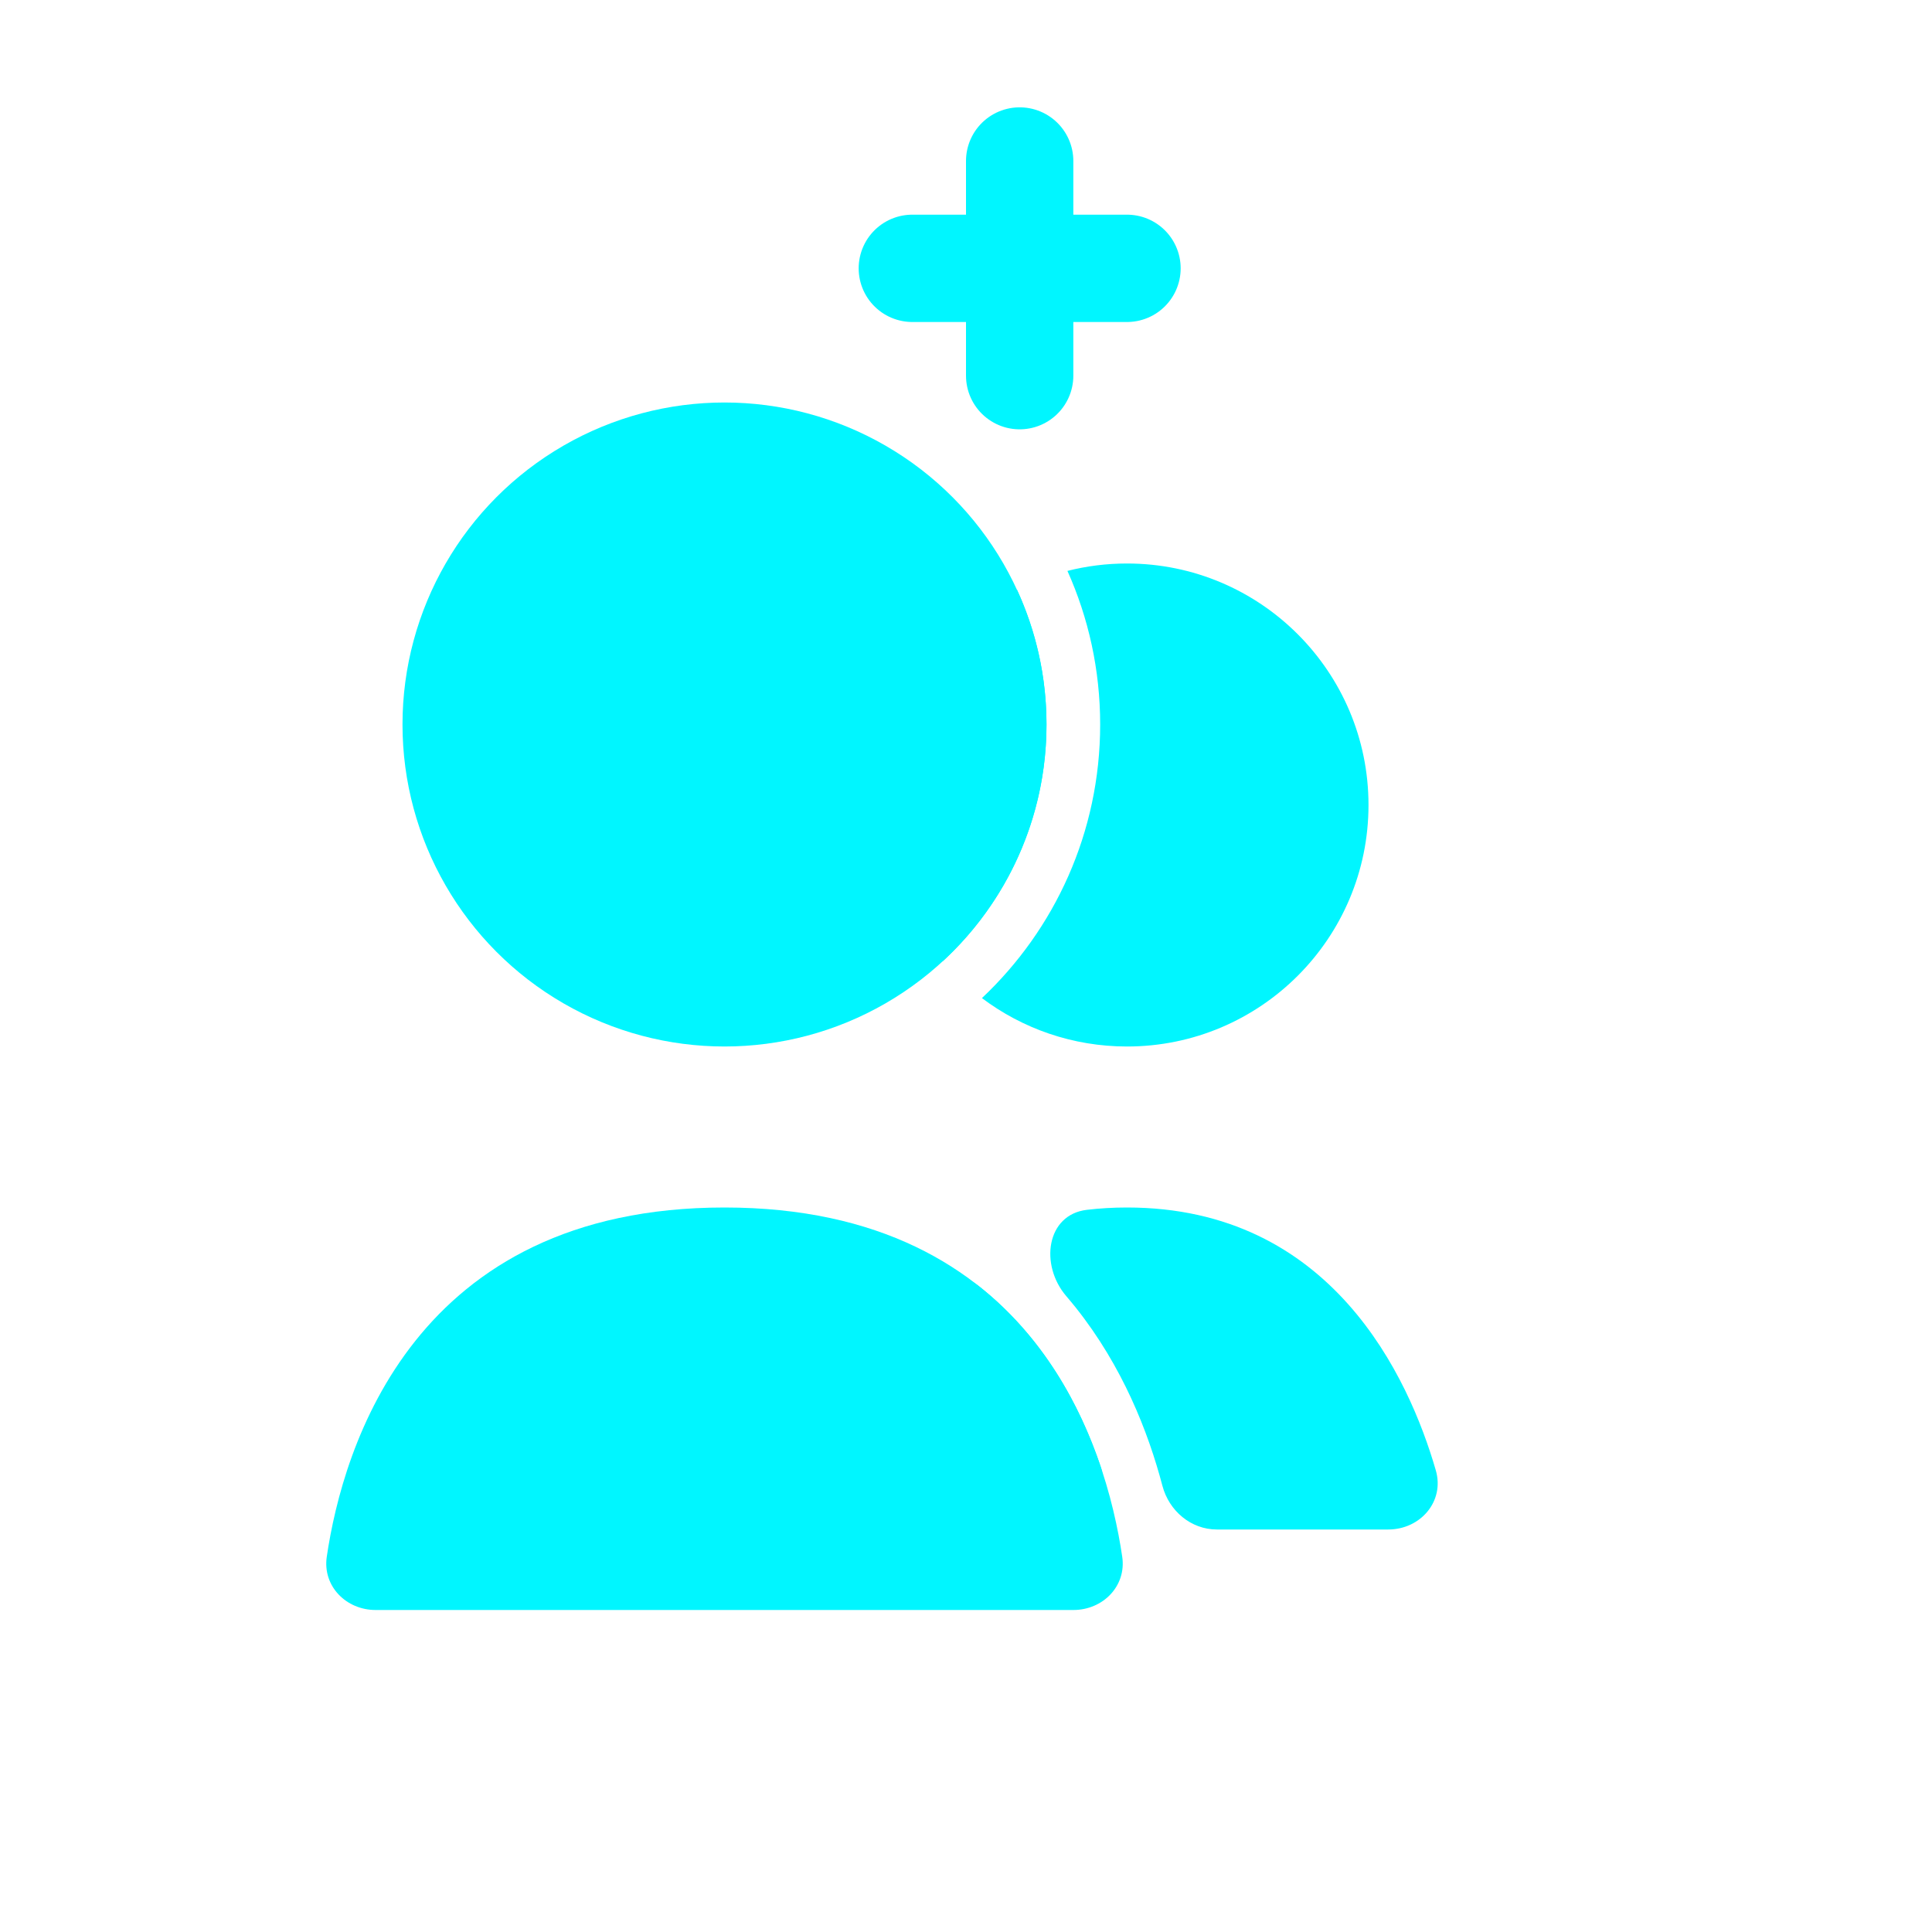 <svg width="36" height="36" viewBox="0 0 36 36" fill="none" xmlns="http://www.w3.org/2000/svg">
<circle cx="13.5" cy="13.5" r="6" fill="#00F6FF"/>
<path fill-rule="evenodd" clip-rule="evenodd" d="M21.66 27.686C21.783 28.153 22.192 28.5 22.675 28.5H25.867C26.469 28.5 26.922 27.974 26.754 27.397C26.252 25.664 24.812 22.5 21 22.5C20.741 22.5 20.492 22.515 20.255 22.543C19.495 22.631 19.371 23.571 19.868 24.151C19.929 24.222 19.988 24.294 20.046 24.366C20.915 25.459 21.394 26.676 21.66 27.686ZM20.507 27.321C20.709 27.919 20.233 28.5 19.601 28.5H16.133C15.531 28.5 15.079 27.973 15.246 27.395C15.521 26.446 16.078 25.069 17.151 24.016C17.447 23.726 17.909 23.704 18.235 23.961C19.444 24.915 20.124 26.189 20.507 27.321Z" fill="#00F6FF"/>
<path d="M13.5 22.5C19.289 22.5 20.61 26.968 20.911 29.007C20.992 29.554 20.552 30 20 30H7C6.448 30 6.008 29.554 6.089 29.007C6.39 26.968 7.711 22.5 13.5 22.5Z" fill="#00F6FF"/>
<path fill-rule="evenodd" clip-rule="evenodd" d="M18.297 18.598C19.653 17.321 20.5 15.51 20.5 13.5C20.5 12.48 20.282 11.512 19.89 10.638C20.245 10.548 20.617 10.5 21 10.5C23.485 10.5 25.5 12.515 25.5 15C25.5 17.485 23.485 19.5 21 19.5C19.986 19.5 19.049 19.164 18.297 18.598ZM17.568 17.91C18.756 16.814 19.5 15.244 19.5 13.5C19.5 12.605 19.304 11.755 18.952 10.992C17.496 11.737 16.5 13.252 16.5 15C16.5 16.11 16.902 17.126 17.568 17.91Z" fill="#00F6FF"/>
<path d="M19 3V7" stroke="#00F6FF" stroke-width="2" stroke-linecap="round"/>
<path d="M21 5L17 5" stroke="#00F6FF" stroke-width="2" stroke-linecap="round"/>
</svg>
